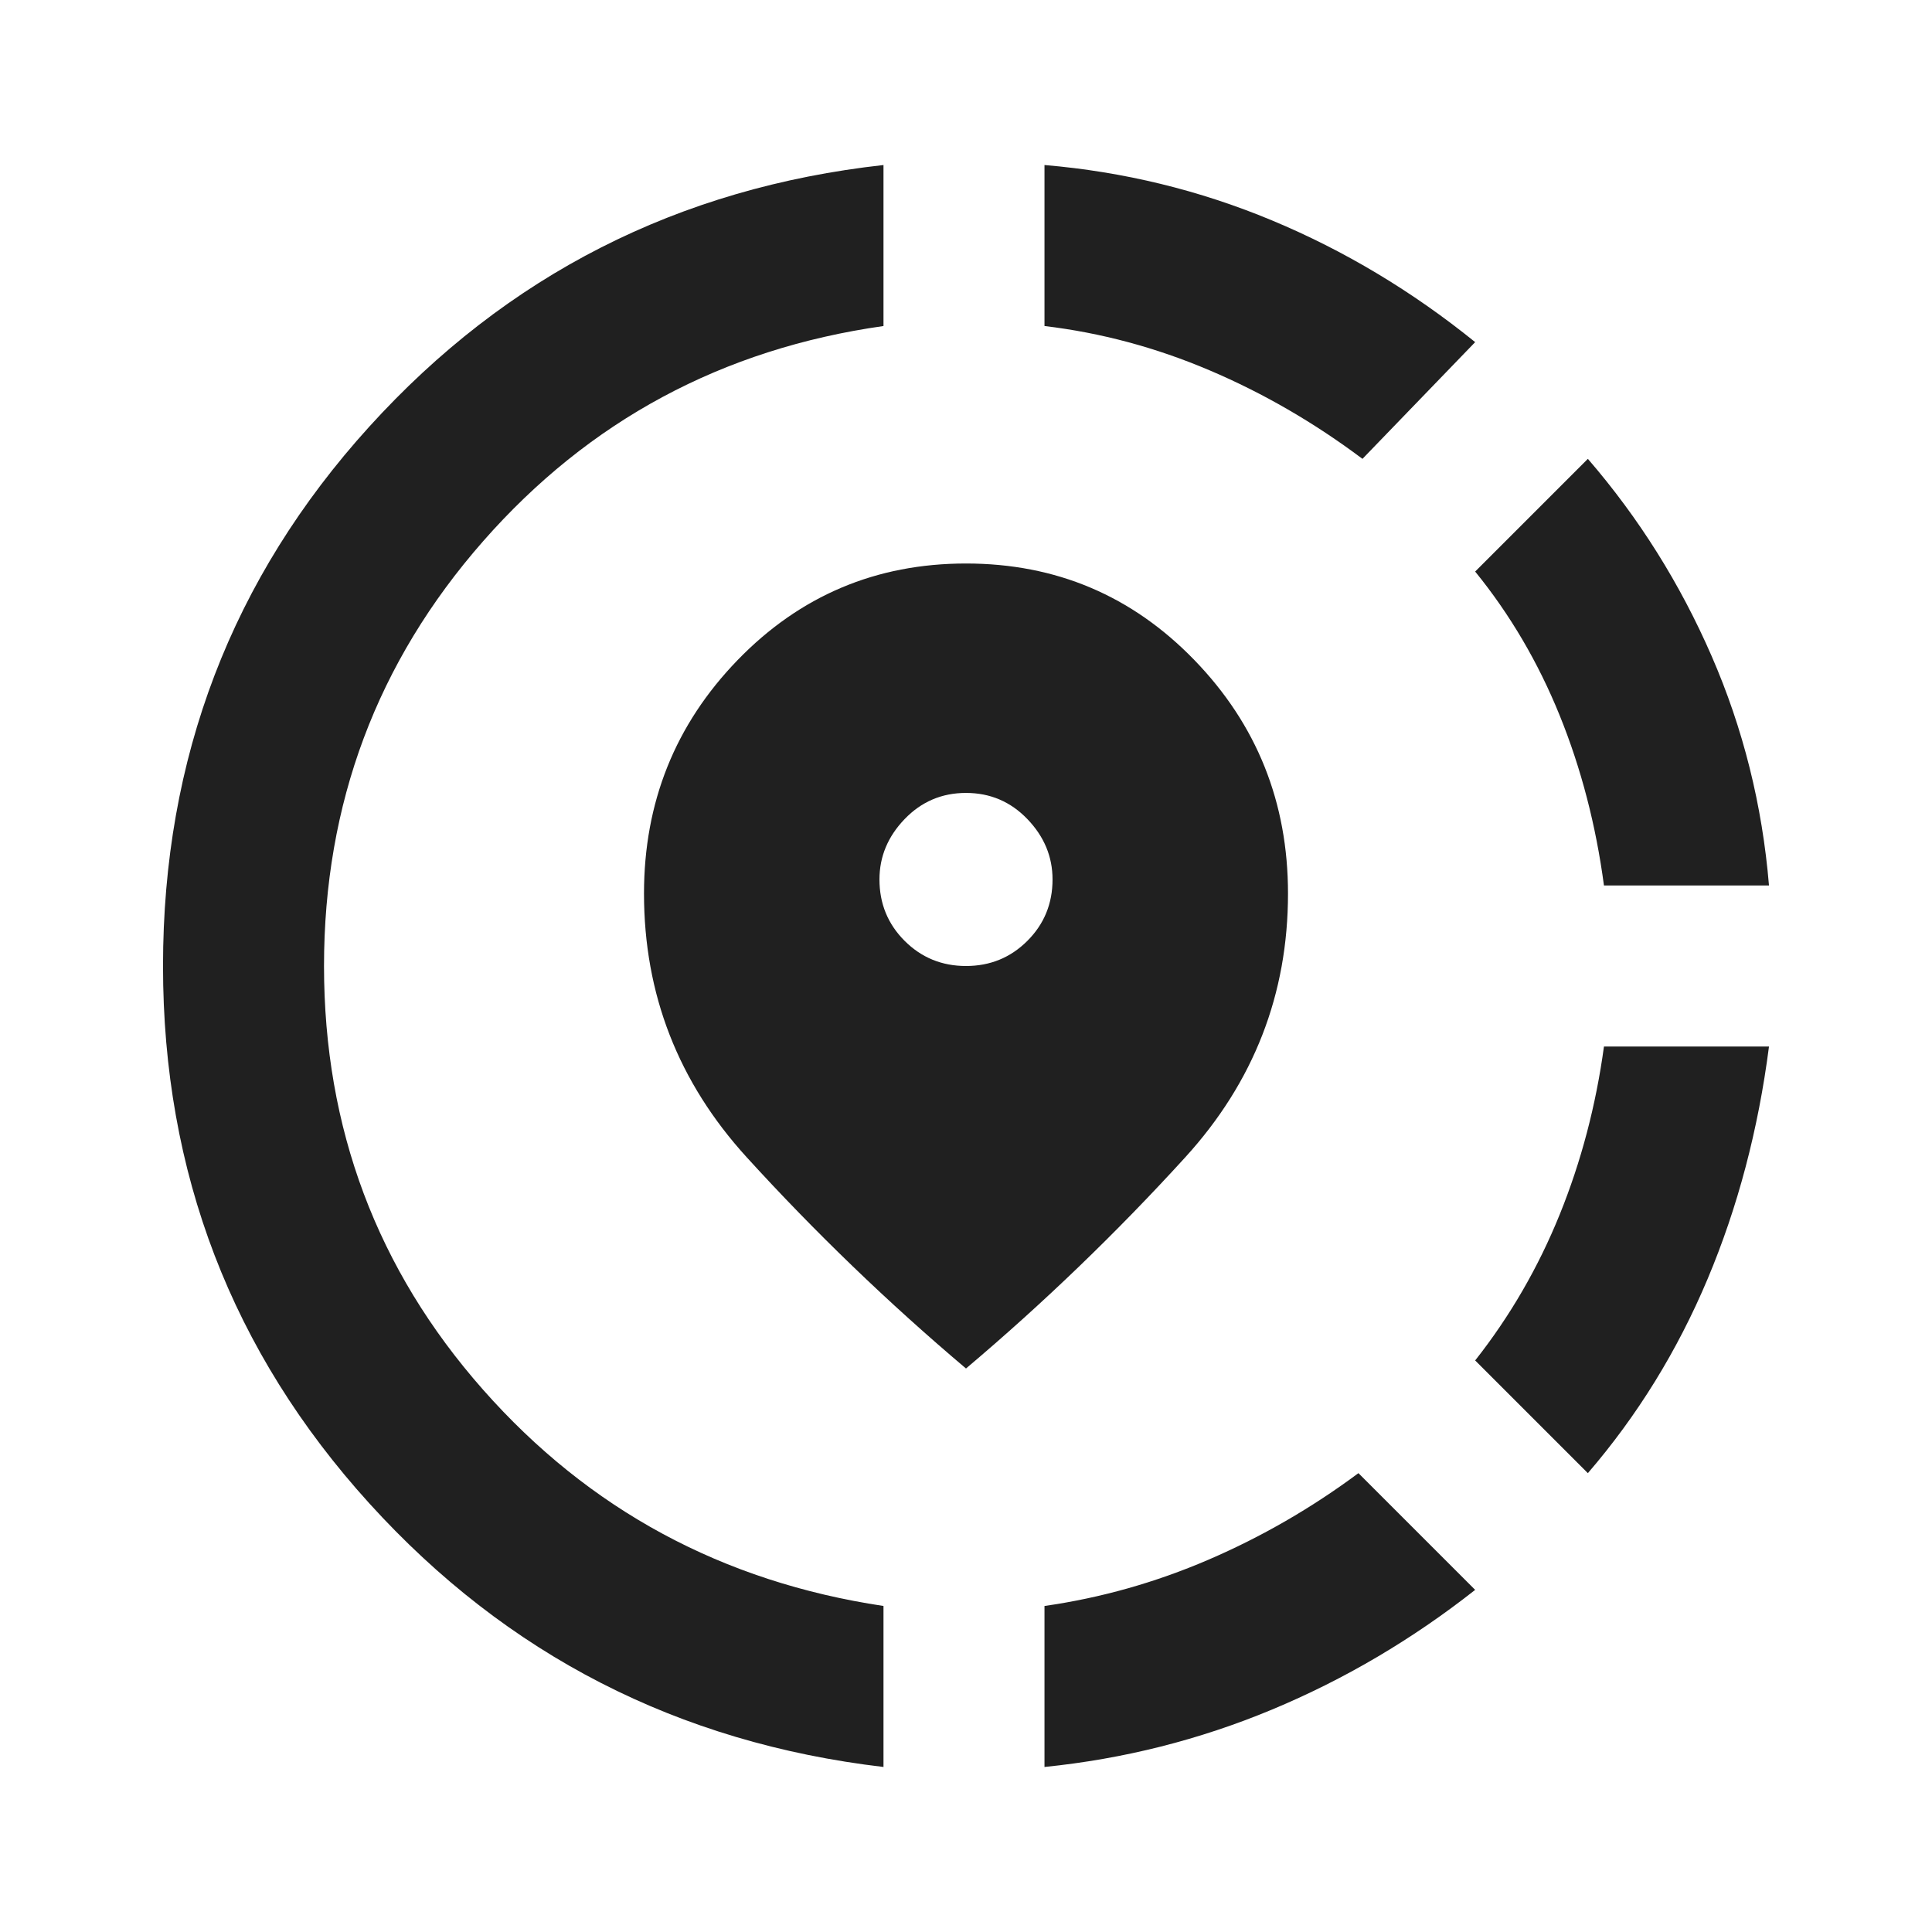 <svg xmlns="http://www.w3.org/2000/svg" height="24px" viewBox="0 -960 960 960" width="24px" fill="#202020"><path d="M519-82v-80q42-6 81.5-23t74.5-43l58 58q-47 37-101 59.5T519-82Zm270-146-56-56q26-33 42-72.5t22-83.5h82q-8 62-30.5 115.5T789-228Zm8-292q-6-45-22-84.5T733-676l56-56q38 44 61.5 98T879-520h-82ZM439-82q-153-18-255.5-131T81-480q0-155 102.5-268T439-878v80q-120 17-199 107t-79 211q0 121 79 210.5T439-162v80Zm238-650q-36-27-76-44t-82-22v-80q59 5 113 27.5T733-790l-56 58ZM480-280q-58-49-109-105t-51-131q0-68 46.5-116T480-680q67 0 113.5 48T640-516q0 75-51 131T480-280Zm0-200q18 0 30.5-12.5T523-523q0-17-12.5-30T480-566q-18 0-30.5 13T437-523q0 18 12.5 30.5T480-480Z"/></svg>